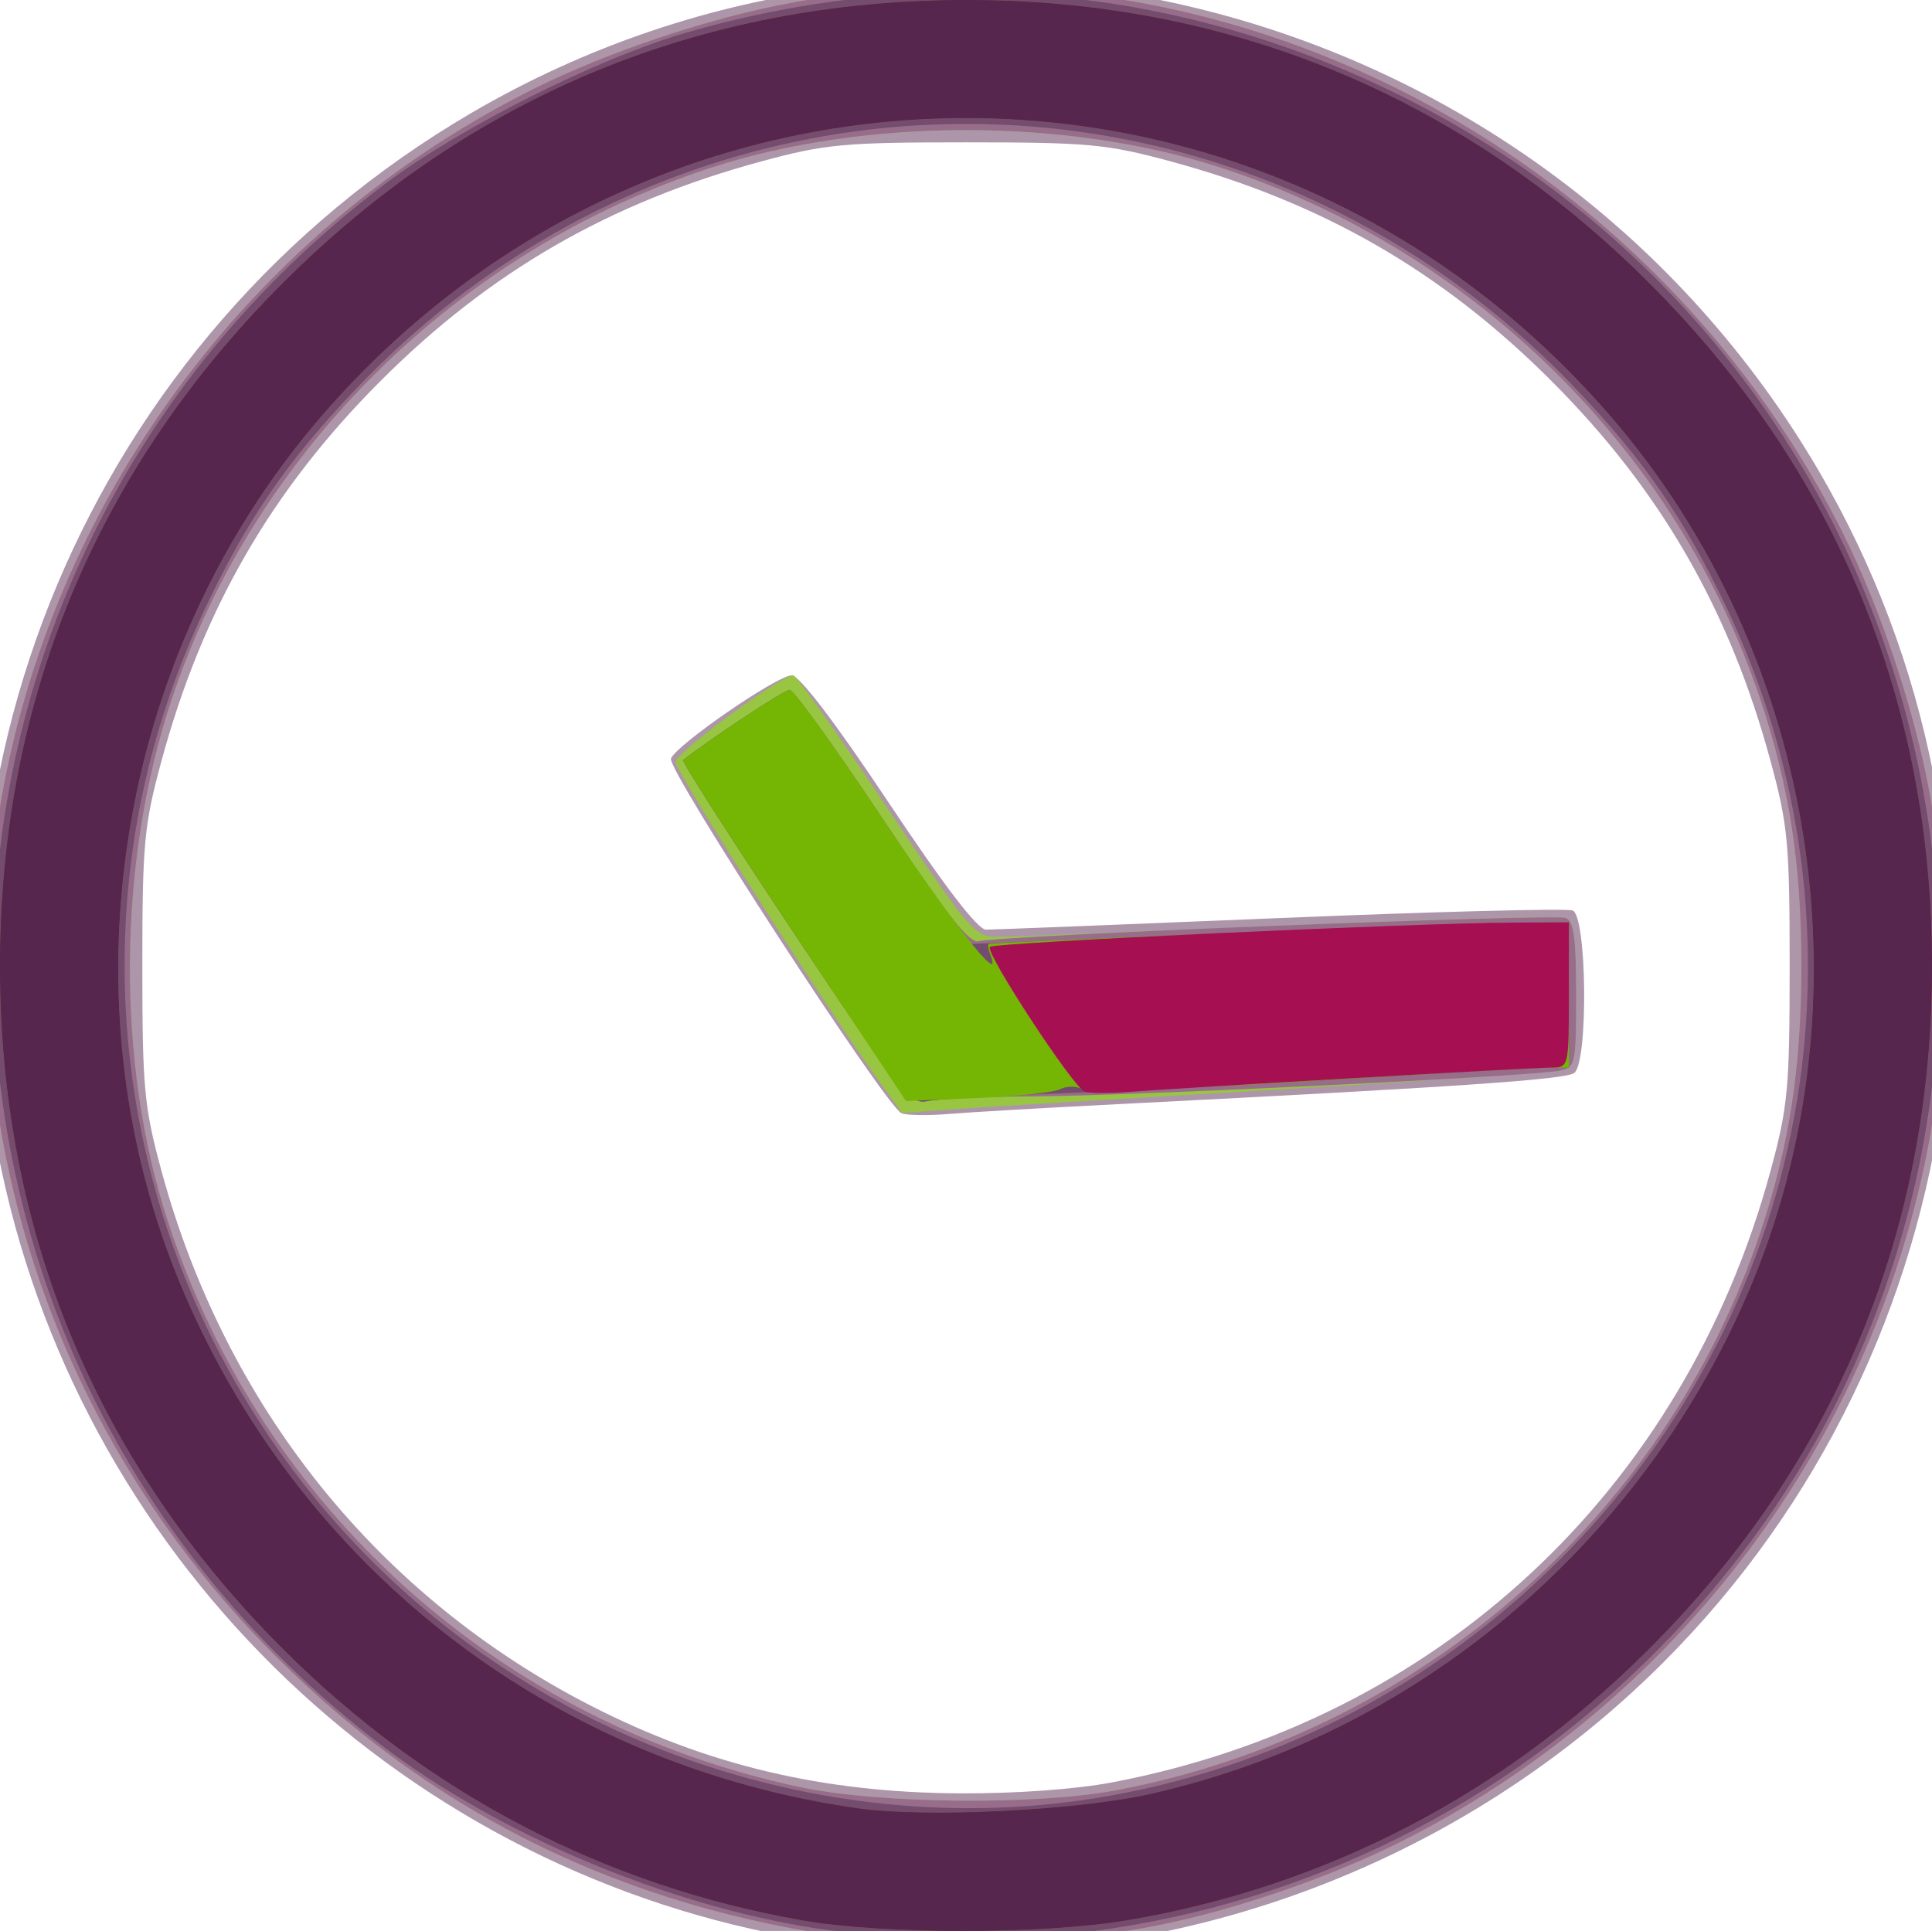 <svg xmlns="http://www.w3.org/2000/svg" width="265.984" height="265.87" viewBox="0 0 265.984 265.87"><path d="M116.196 267.823c-55.171-6.92-101.088-47.553-114.793-101.58C-13.438 107.738 12.388 46.335 64.745 15.64 128.997-22.028 212.412.043 250.347 64.75c30.941 52.777 22.087 120.71-21.403 164.2-29.501 29.5-71.641 44.03-112.748 38.874zm36.862-22.399c44.727-8.485 78.742-40.08 90.71-84.258 2.382-8.797 2.619-11.34 2.619-28.17 0-16.83-.237-19.373-2.62-28.17-5.653-20.87-15.15-37.347-30.204-52.4-15.054-15.055-31.53-24.552-52.401-30.205-8.797-2.383-11.34-2.62-28.17-2.62-16.83 0-19.373.237-28.17 2.62-20.87 5.653-37.347 15.15-52.4 30.204-15.055 15.054-24.552 31.53-30.205 52.401-2.383 8.797-2.62 11.34-2.62 28.17 0 16.83.237 19.373 2.62 28.17 8.804 32.503 29.865 58.727 59.222 73.74 15.926 8.144 31.826 11.915 50.692 12.02 7.613.042 15.936-.555 20.927-1.502zm-28.939-92.143c-2.092-.813-32.328-47.32-31.748-48.831.725-1.888 14.604-11.454 16.62-11.454 1.07 0 5.93 6.373 13.346 17.5 7.669 11.508 12.26 17.502 13.408 17.506.96.003 19.193-.716 40.517-1.6 21.323-.882 39.436-1.35 40.25-1.037 1.966.755 2.173 20.845.23 22.363-1.167.912-15.746 1.912-62.25 4.272-10.45.53-21.25 1.155-24 1.39-2.75.234-5.618.185-6.373-.109z" fill="#ad96a9"/><path d="M121.492 267.365c-33.305-3.622-60.755-16.545-83.54-39.33C18.16 208.244 5.203 183.676.293 156.629c-2.206-12.154-2.206-35.11 0-47.264C7.866 67.647 35.257 31.296 73.492 12.22 83.872 7.042 97.906 2.377 109.36.297c12.154-2.206 35.11-2.206 47.264 0 41.717 7.573 78.068 34.964 97.144 73.199 5.178 10.38 9.843 24.414 11.923 35.868 2.206 12.154 2.206 35.11 0 47.264-7.573 41.717-34.964 78.068-73.199 97.144-10.365 5.17-24.447 9.856-35.337 11.755-9.02 1.574-28.744 2.59-35.663 1.838zm32.276-20.886c41.218-7.819 75.442-37.472 88.558-76.73 4.022-12.04 5.666-22.705 5.666-36.753 0-14.048-1.644-24.713-5.666-36.752-11.41-34.153-39.435-61.777-74.197-73.135-21.187-6.922-49.087-6.922-70.274 0-34.762 11.358-62.787 38.982-74.197 73.135-7.486 22.409-7.699 50.018-.553 71.889 12.991 39.761 45.659 69.05 86.887 77.898 10.927 2.345 32.605 2.567 43.776.448zm-32.63-97.44c-7.112-9.818-28.144-42.807-28.127-44.116.018-1.297 14.483-11.938 16.218-11.93.405.001 6.148 8.103 12.763 18.003 11.355 16.995 12.203 18 15.185 18 1.737 0 19.766-.71 40.064-1.577 20.297-.868 37.545-1.332 38.328-1.032 1.1.422 1.423 2.822 1.423 10.559 0 9.58-.097 10.032-2.25 10.474-1.238.254-18.675 1.421-38.75 2.594-20.075 1.172-39.944 2.38-44.153 2.682l-7.653.55z" fill="#98c542"/><path d="M121.492 267.365c-33.305-3.622-60.755-16.545-83.54-39.33C18.16 208.244 5.203 183.676.293 156.629c-2.206-12.154-2.206-35.11 0-47.264C7.866 67.647 35.257 31.296 73.492 12.22 83.872 7.042 97.906 2.377 109.36.297c12.154-2.206 35.11-2.206 47.264 0 41.717 7.573 78.068 34.964 97.144 73.199 5.178 10.38 9.843 24.414 11.923 35.868 2.206 12.154 2.206 35.11 0 47.264-7.573 41.717-34.964 78.068-73.199 97.144-10.365 5.17-24.447 9.856-35.337 11.755-9.02 1.574-28.744 2.59-35.663 1.838zm32.276-20.886c41.218-7.819 75.442-37.472 88.558-76.73 4.022-12.04 5.666-22.705 5.666-36.753 0-14.048-1.644-24.713-5.666-36.752-11.41-34.153-39.435-61.777-74.197-73.135-21.187-6.922-49.087-6.922-70.274 0-34.762 11.358-62.787 38.982-74.197 73.135-7.486 22.409-7.699 50.018-.553 71.889 12.991 39.761 45.659 69.05 86.887 77.898 10.927 2.345 32.605 2.567 43.776.448zm-44.375-117.894c-8.65-12.978-15.541-23.745-15.314-23.926 3.444-2.752 13.908-9.663 14.631-9.663.531 0 6.23 7.9 12.663 17.555 8.999 13.503 12.093 17.437 13.409 17.045 2.63-.785 79.19-3.822 80.795-3.206 1.09.418 1.415 2.846 1.415 10.556 0 9.579-.097 10.032-2.25 10.476-3.77.777-59.438 3.49-72.591 3.537-6.788.025-13.397.31-14.686.633-2.133.535-3.771-1.551-18.072-23.007z" fill="#986d8c"/><path d="M111.992 265.458c-20.297-3.209-43.096-12.804-59.075-24.862-71.832-54.205-71.832-160.995 0-215.2C63.31 17.553 82.264 8.023 94.492 4.492c33.262-9.605 67.237-6.652 98 8.516 80.71 39.797 99.764 146.914 37.727 212.104-20.861 21.921-47.628 35.934-77.227 40.43-11.595 1.76-29.568 1.724-41-.084zm36.566-17.534c24.045-3.345 46.393-14.242 64.328-31.368 36.467-34.821 46.3-88.017 24.634-133.28-5.774-12.063-11.14-19.84-20.433-29.614-46.4-48.8-121.79-48.8-168.19 0-9.293 9.774-14.66 17.55-20.433 29.614C.944 140.77 25.382 209.782 83.048 237.42c20.604 9.875 43.56 13.555 65.51 10.503zm-39.18-119.363c-8.642-12.965-15.526-23.72-15.299-23.902 3.444-2.752 13.908-9.663 14.631-9.663.531 0 6.213 7.875 12.627 17.5 6.414 9.625 11.997 17.49 12.408 17.478.41-.012 15.822-.677 34.247-1.478 18.425-.8 36.762-1.466 40.75-1.478l7.25-.022v20l-2.75.01c-1.513.005-13.325.662-26.25 1.46-12.925.798-30.925 1.71-40 2.027-9.075.318-17.716.816-19.202 1.109-2.566.505-3.491-.653-18.413-23.04z" fill="#734c6e"/><path d="M110.492 264.415c-27.305-4.782-51.676-17.516-71.54-37.38C13.215 201.299 0 169.396 0 132.997s13.215-68.302 38.952-94.04C64.708 13.201 96.571.012 133.066 0c36.199-.012 68.31 13.301 93.966 38.956 25.737 25.738 38.952 57.641 38.952 94.04 0 36.399-13.215 68.302-38.952 94.04-20.042 20.042-44.565 32.778-71.966 37.378-11.562 1.94-33.498 1.941-44.574.002zm47.81-17.387c36.39-8.14 67.16-33.853 82.232-68.716 17.264-39.932 9.747-88.057-18.925-121.16-47.235-54.534-130-54.534-177.234 0-28.672 33.103-36.19 81.228-18.926 121.16 16.6 38.393 51.287 64.836 92.72 70.681 9.34 1.318 29.972.307 40.133-1.965zM109.2 128.294c-8.543-12.818-15.347-23.454-15.12-23.635 3.47-2.773 13.911-9.663 14.643-9.663.537 0 5.997 7.537 12.134 16.75 10.078 15.13 17.236 24.28 15.543 19.869-.342-.89-.46-1.64-.264-1.667 2.196-.295 66.332-2.889 72.107-2.916l7.75-.036v20l-3.75.056c-2.063.03-16.8.865-32.75 1.855s-29.687 1.453-30.526 1.03c-.84-.425-2.19-.41-3 .03-.81.442-5.92.99-11.354 1.218l-9.88.415-15.533-23.306z" fill="#75b503"/><path d="M110.492 264.415c-27.305-4.782-51.676-17.516-71.54-37.38C13.215 201.299 0 169.396 0 132.997s13.215-68.302 38.952-94.04C64.708 13.201 96.571.012 133.066 0c36.199-.012 68.31 13.301 93.966 38.956 25.737 25.738 38.952 57.641 38.952 94.04 0 36.399-13.215 68.302-38.952 94.04-20.042 20.042-44.565 32.778-71.966 37.378-11.562 1.94-33.498 1.941-44.574.002zm47.81-17.387c36.39-8.14 67.16-33.853 82.232-68.716 17.264-39.932 9.747-88.057-18.925-121.16-47.235-54.534-130-54.534-177.234 0-28.672 33.103-36.19 81.228-18.926 121.16 16.6 38.393 51.287 64.836 92.72 70.681 9.34 1.318 29.972.307 40.133-1.965zm-8.961-96.713c-1.578-.575-13.784-19.217-13.058-19.944.602-.601 58.2-3.274 71.959-3.339l7.75-.036v10c0 9.877-.03 10-2.39 10-2.735 0-50.557 2.754-58.11 3.346-2.75.216-5.518.204-6.151-.027z" fill="#a70f53"/><path d="M110.492 264.415c-27.305-4.782-51.676-17.516-71.54-37.38C13.215 201.299 0 169.396 0 132.997s13.215-68.302 38.952-94.04C64.708 13.201 96.571.012 133.066 0c36.199-.012 68.31 13.301 93.966 38.956 25.737 25.738 38.952 57.641 38.952 94.04 0 36.399-13.215 68.302-38.952 94.04-20.042 20.042-44.565 32.778-71.966 37.378-11.562 1.94-33.498 1.941-44.574.002zm47.81-17.387c36.39-8.14 67.16-33.853 82.232-68.716 17.264-39.932 9.747-88.057-18.925-121.16-47.235-54.534-130-54.534-177.234 0-28.672 33.103-36.19 81.228-18.926 121.16 16.6 38.393 51.287 64.836 92.72 70.681 9.34 1.318 29.972.307 40.133-1.965z" fill="#56264f"/></svg>